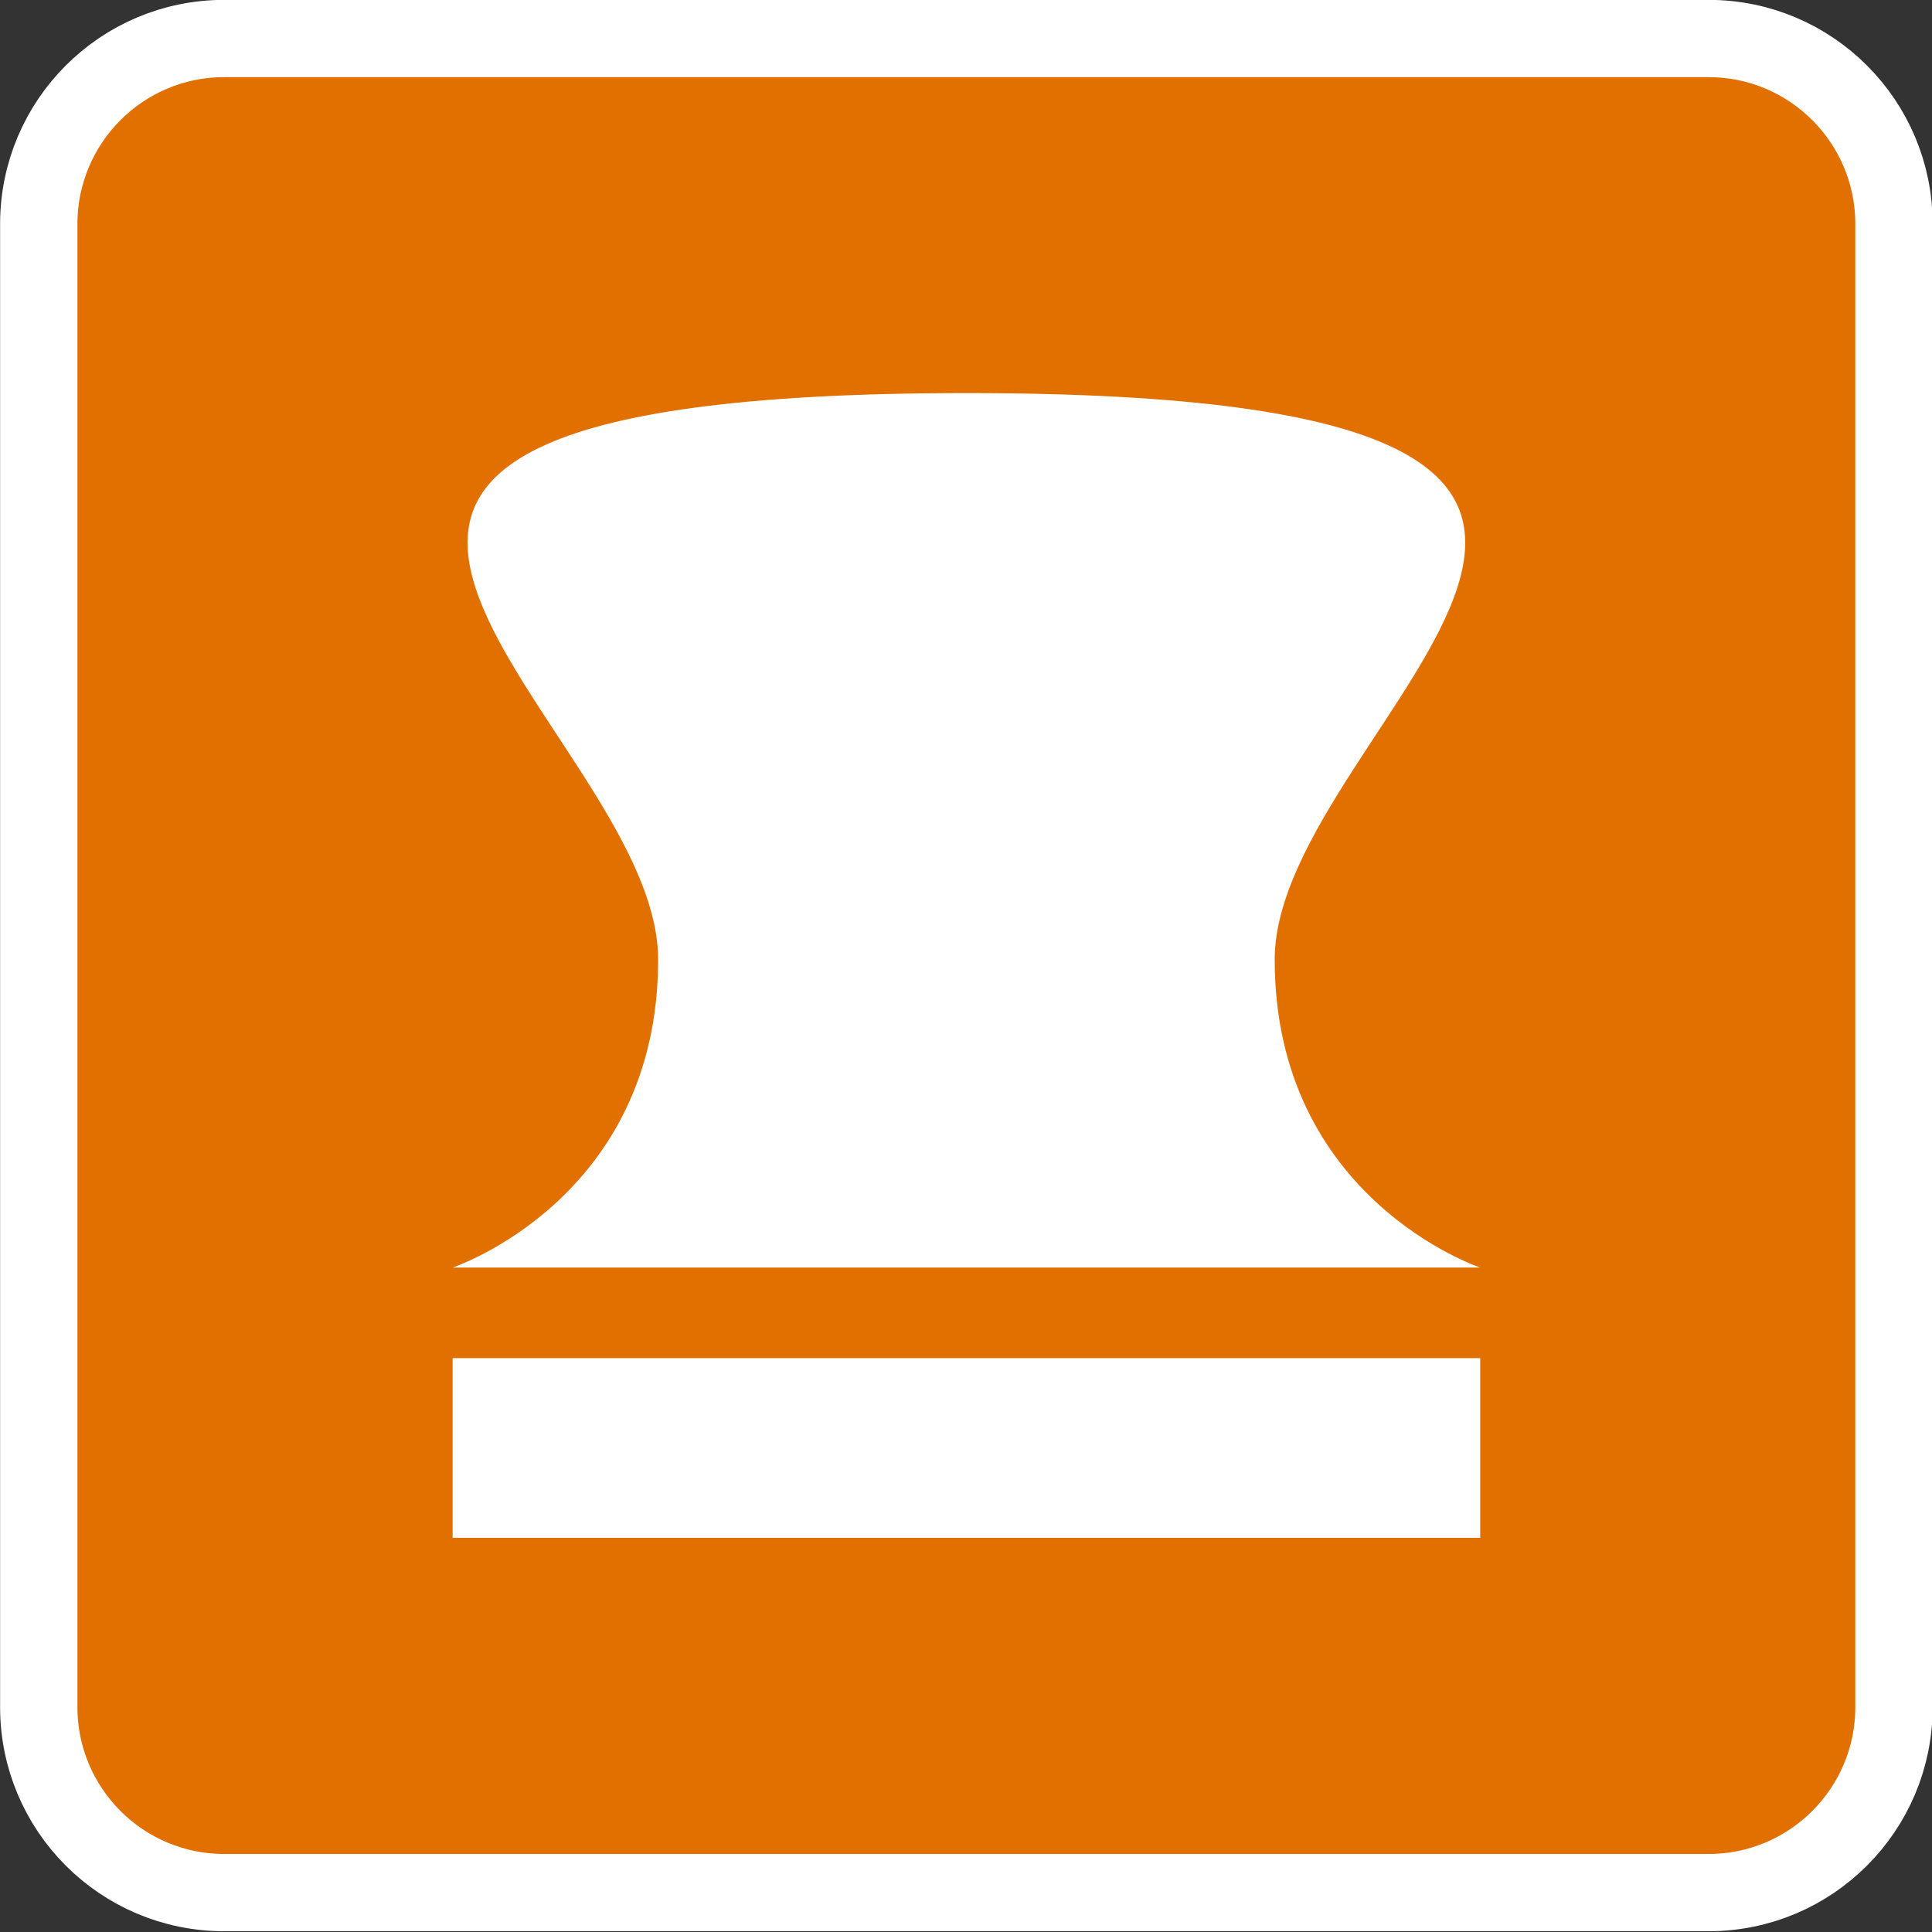 <?xml version="1.0" encoding="UTF-8" standalone="no"?>
<svg xmlns:rdf="http://www.w3.org/1999/02/22-rdf-syntax-ns#" xmlns="http://www.w3.org/2000/svg" xmlns:cc="http://creativecommons.org/ns#" xmlns:dc="http://purl.org/dc/elements/1.1/" version="1.1" xml:space="preserve" height="25" width="25" enable-background="new 0 0 28.347 28.347" y="0px" x="0px" viewBox="0 0 25 25">
  <rect x="0" y="0" width="25" height="25" fill="#333333" stroke="none"/>
  <g transform="matrix(1.303,0,0,1.302,-5.762,-5.362)">
    <path stroke="#FFF" stroke-width="0.768" d="m23.231,21.084c0,1.018-0.824,1.844-1.842,1.844h-14.74c-1.018,0-1.842-0.826-1.842-1.844v-14.739c0-1.018,0.824-1.844,1.842-1.844h14.74c1.018,0,1.842,0.826,1.842,1.844v14.739z" fill="#e17000"/>
    <path d="m19.122,16.716s-2.041-0.68-2.041-3.061,5.867-5.63-3.062-5.63-3.061,3.249-3.061,5.63-2.041,3.061-2.041,3.061" fill="#FFF"/>
    <polyline points="8.917,17.616,8.917,19.402,19.122,19.402,19.122,17.616" fill="#FFF"/>
  </g>
</svg>
